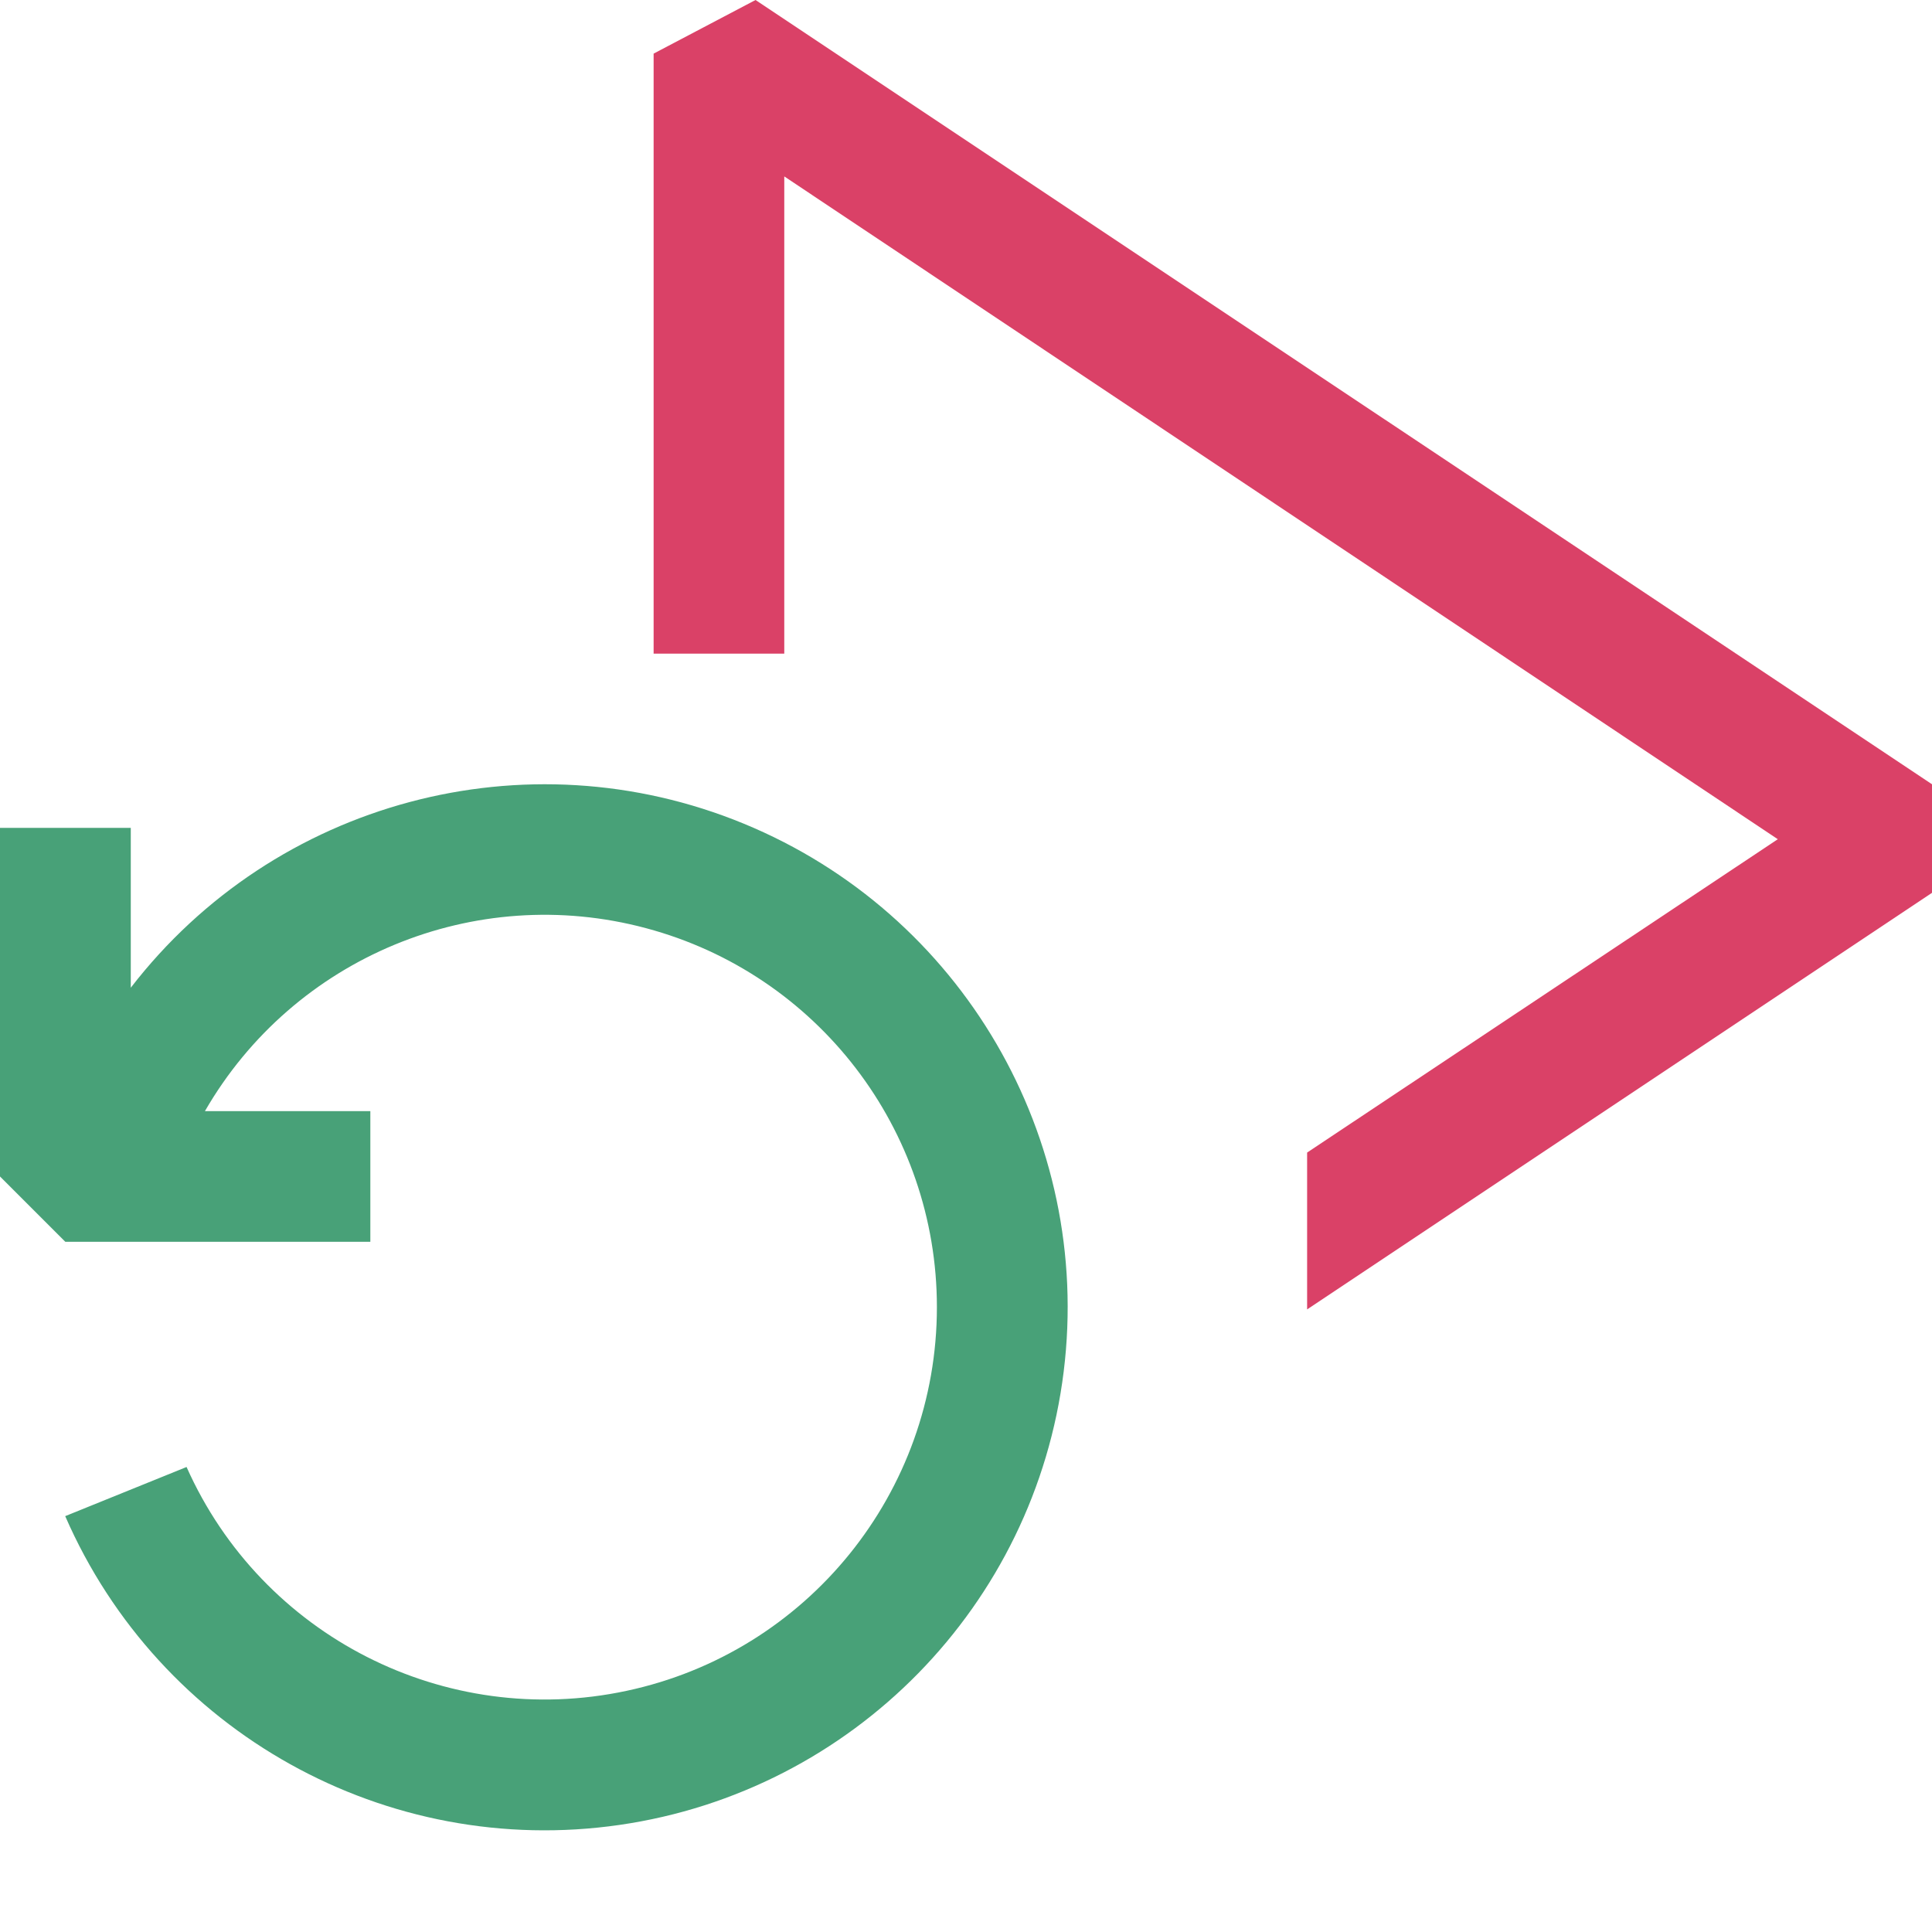 <?xml version="1.0" encoding="UTF-8"?>
<svg width="16px" height="16px" viewBox="0 0 16 16" version="1.1" xmlns="http://www.w3.org/2000/svg" xmlns:xlink="http://www.w3.org/1999/xlink">
    <!-- Generator: Sketch 62 (91390) - https://sketch.com -->
    <title>debug-rerun-svgrepo-com</title>
    <desc>Created with Sketch.</desc>
    <g id="Page-1" stroke="none" stroke-width="1" fill="none" fill-rule="evenodd">
        <g id="debug-rerun-svgrepo-com" fill-rule="nonzero">
            <path d="M7.759,10.825 C7.759,12.359 6.687,13.684 5.188,14.003 C3.688,14.323 2.169,13.55 1.545,12.149 L0.54,12.556 C1.32,14.346 3.2,15.393 5.132,15.113 C7.063,14.833 8.569,13.296 8.809,11.359 C9.049,9.422 7.964,7.564 6.159,6.821 C4.354,6.078 2.275,6.635 1.083,8.18 L1.083,6.856 L0,6.856 L0,9.743 L0.541,10.284 L3.067,10.284 L3.067,9.202 L1.697,9.202 C2.432,7.928 3.931,7.306 5.351,7.687 C6.772,8.067 7.759,9.355 7.759,10.825 Z" id="Path" fill="#48A178"></path>
            <polygon id="Path" fill="#DA4167" points="5.413 0.444 6.257 0 16 6.495 16 7.394 10.825 10.844 10.825 9.545 14.723 6.95 6.495 1.461 6.495 5.413 5.413 5.413"></polygon>
        </g>
    </g>
</svg>